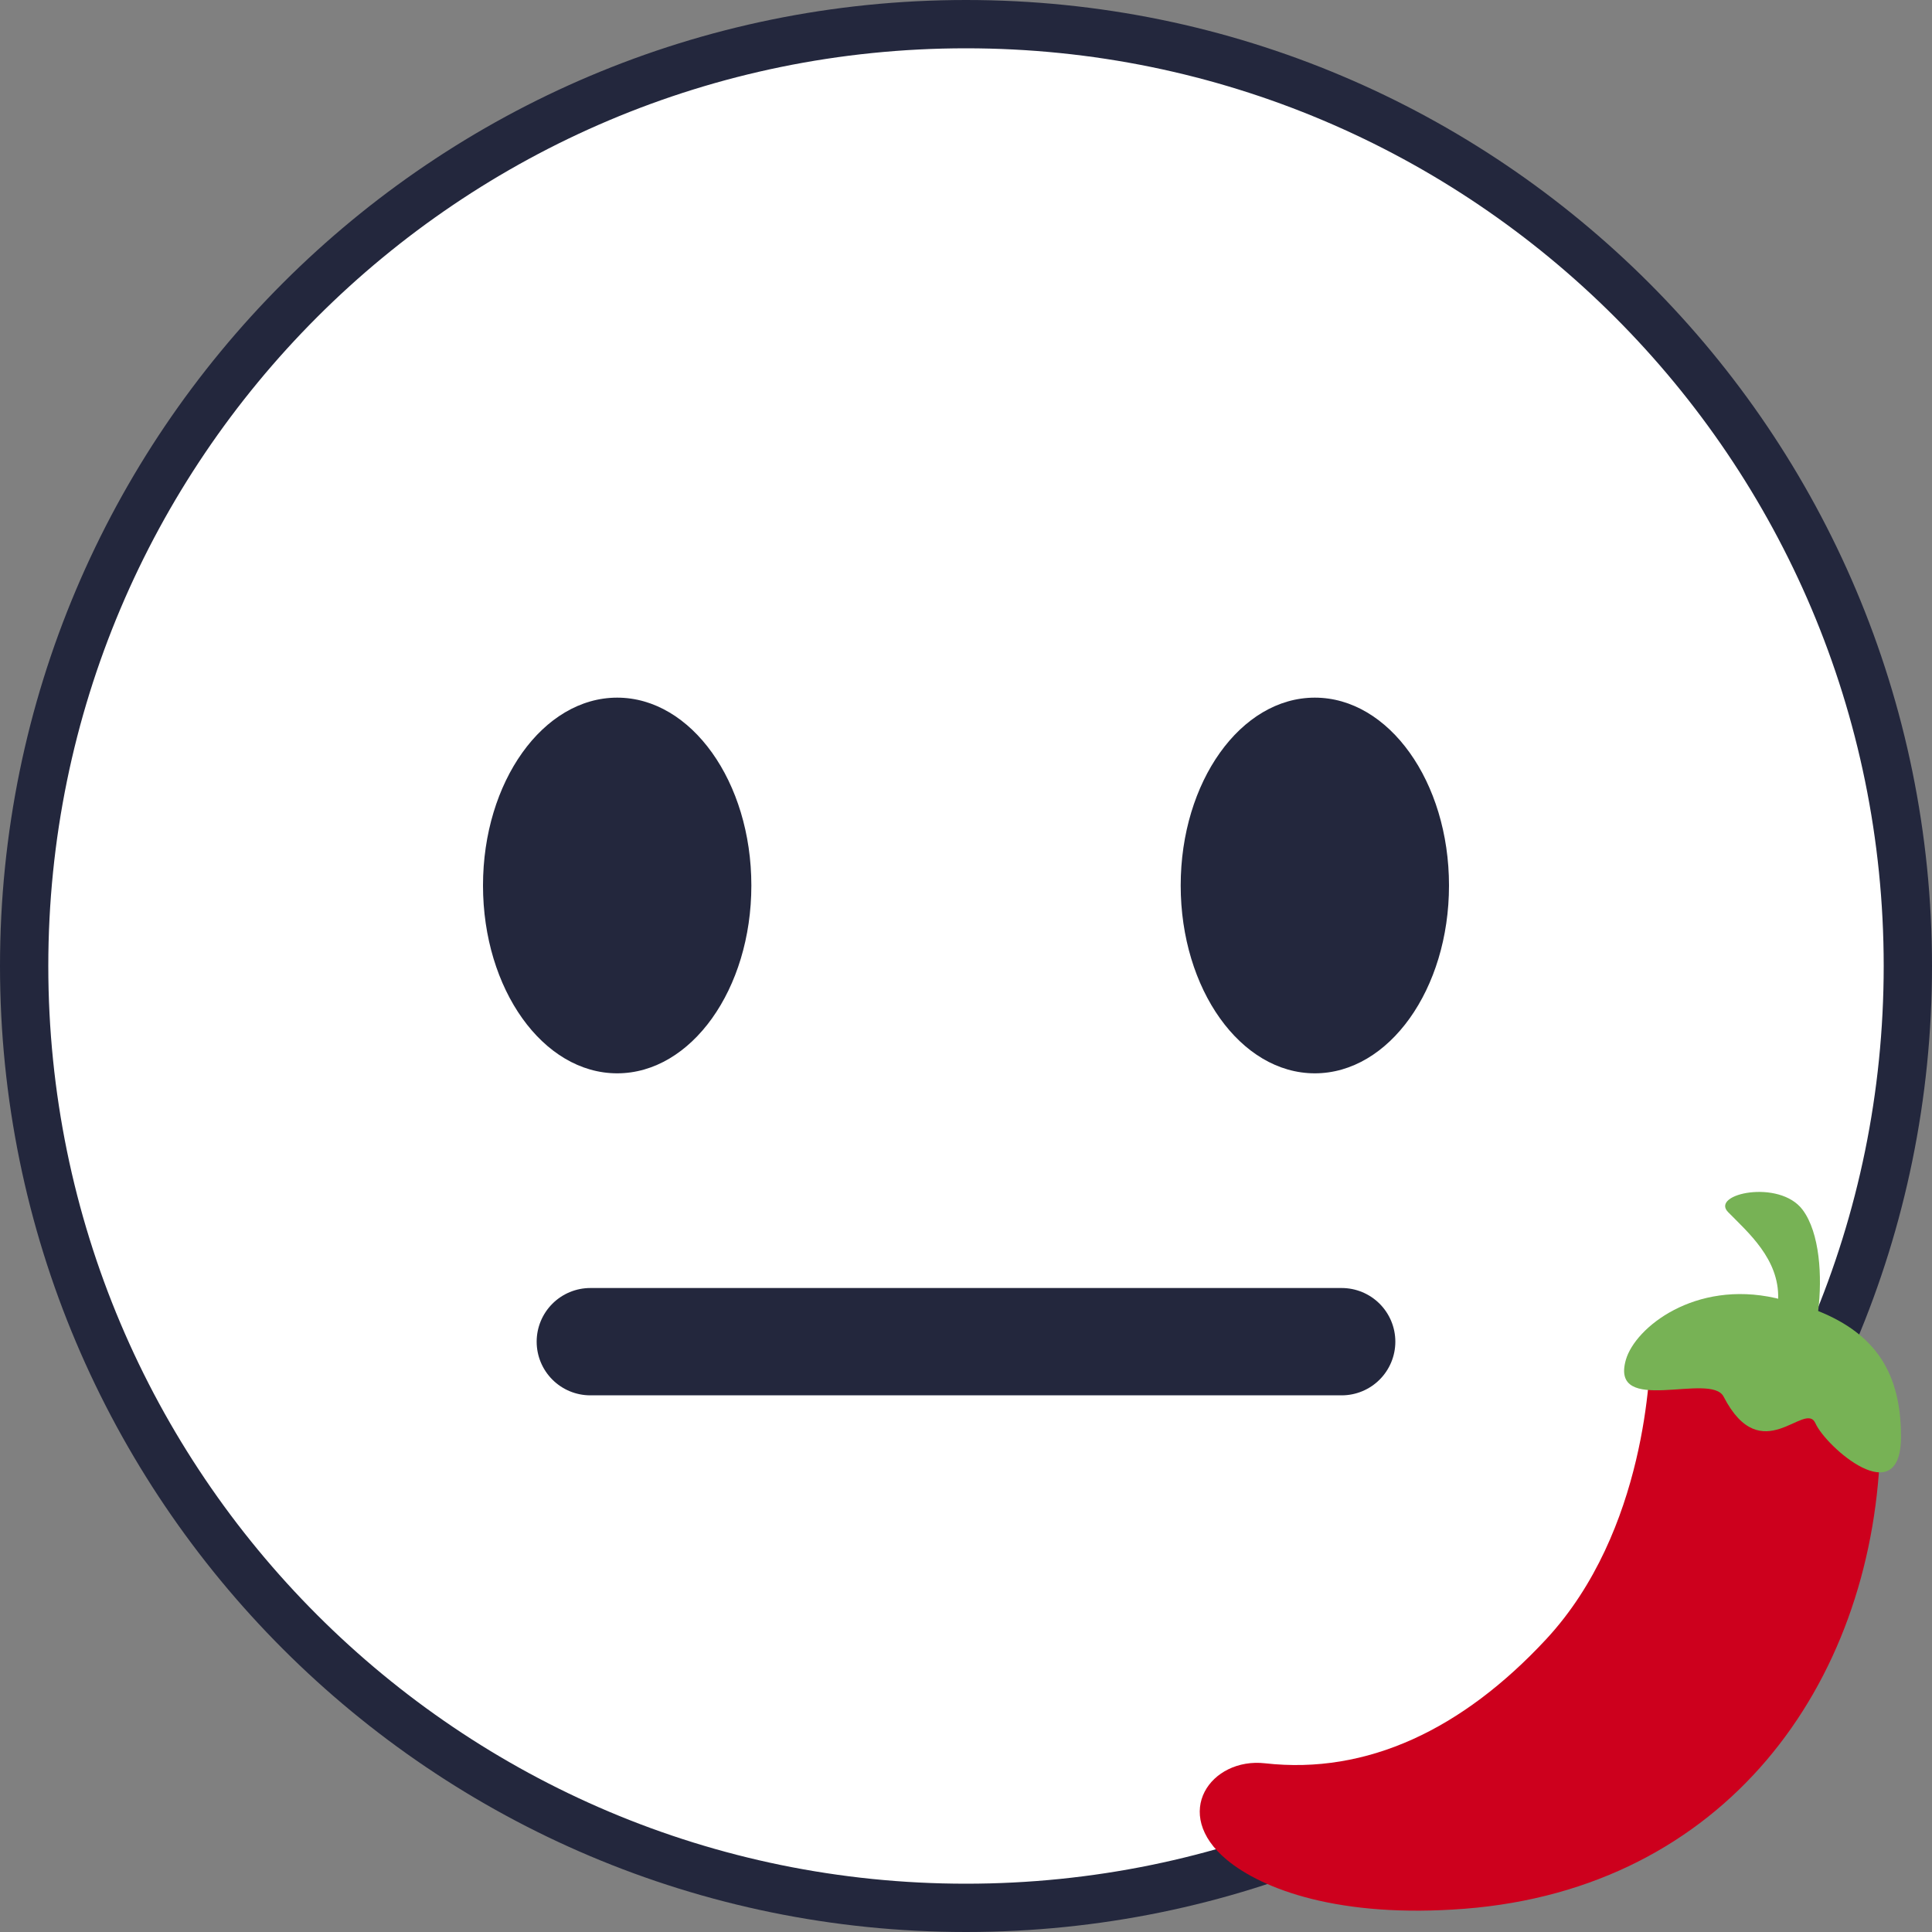 <svg width="40" height="40" viewBox="0 0 40 40" fill="none" xmlns="http://www.w3.org/2000/svg">
<rect x="0" y="0" width="40" height="40" fill="#808080" stroke="none"/>
<g clip-path="url(#clip0_325_7441)">
<path d="M39.5 20C39.5 30.769 30.769 39.5 20 39.5C9.232 39.5 0.5 30.769 0.5 20C0.5 9.232 9.232 0.5 20 0.5C30.769 0.5 39.5 9.232 39.5 20Z" fill="white" stroke="#23273D"/>
<path d="M12.778 22.222C14.312 22.222 15.556 20.481 15.556 18.333C15.556 16.186 14.312 14.444 12.778 14.444C11.244 14.444 10 16.186 10 18.333C10 20.481 11.244 22.222 12.778 22.222Z" fill="#23273D"/>
<path d="M27.222 22.222C28.756 22.222 30 20.481 30 18.333C30 16.186 28.756 14.444 27.222 14.444C25.688 14.444 24.445 16.186 24.445 18.333C24.445 20.481 25.688 22.222 27.222 22.222Z" fill="#23273D"/>
<path d="M27.778 28.889H12.222C11.928 28.889 11.645 28.772 11.437 28.564C11.228 28.355 11.111 28.073 11.111 27.778C11.111 27.483 11.228 27.201 11.437 26.992C11.645 26.784 11.928 26.667 12.222 26.667H27.778C28.072 26.667 28.355 26.784 28.563 26.992C28.772 27.201 28.889 27.483 28.889 27.778C28.889 28.073 28.772 28.355 28.563 28.564C28.355 28.772 28.072 28.889 27.778 28.889Z" fill="#23273D"/>
<g clip-path="url(#clip1_325_7441)">
<path d="M26.191 36.507C28.304 36.745 30.278 35.805 32.012 33.938C34.091 31.698 34.172 28.32 34.172 27.888C34.172 27.456 39.059 26.568 38.925 30.049C38.74 34.887 35.715 39.099 30.319 39.519C27.734 39.72 26.137 39.118 25.399 38.505C24.237 37.541 25.074 36.381 26.191 36.507Z" fill="#CD001D"/>
<path d="M37.643 27.143C37.731 26.433 37.677 25.521 37.32 25.046C36.84 24.407 35.406 24.716 35.778 25.095C36.193 25.518 36.839 26.069 36.815 26.889C36.796 26.884 36.779 26.879 36.759 26.875C35.093 26.5 33.855 27.482 33.662 28.153C33.325 29.329 35.419 28.399 35.685 28.915C36.471 30.44 37.371 28.982 37.587 29.468C37.803 29.954 39.358 31.327 39.358 29.742C39.358 28.442 38.842 27.624 37.643 27.143Z" fill="#77B255"/>
</g>
</g>
<defs>
<clipPath id="clip0_325_7441">
<rect width="40" height="40" fill="white"/>
</clipPath>
<clipPath id="clip1_325_7441">
<rect width="15.556" height="15.556" fill="white" transform="translate(24.445 24.445)"/>
</clipPath>
</defs>
</svg>
